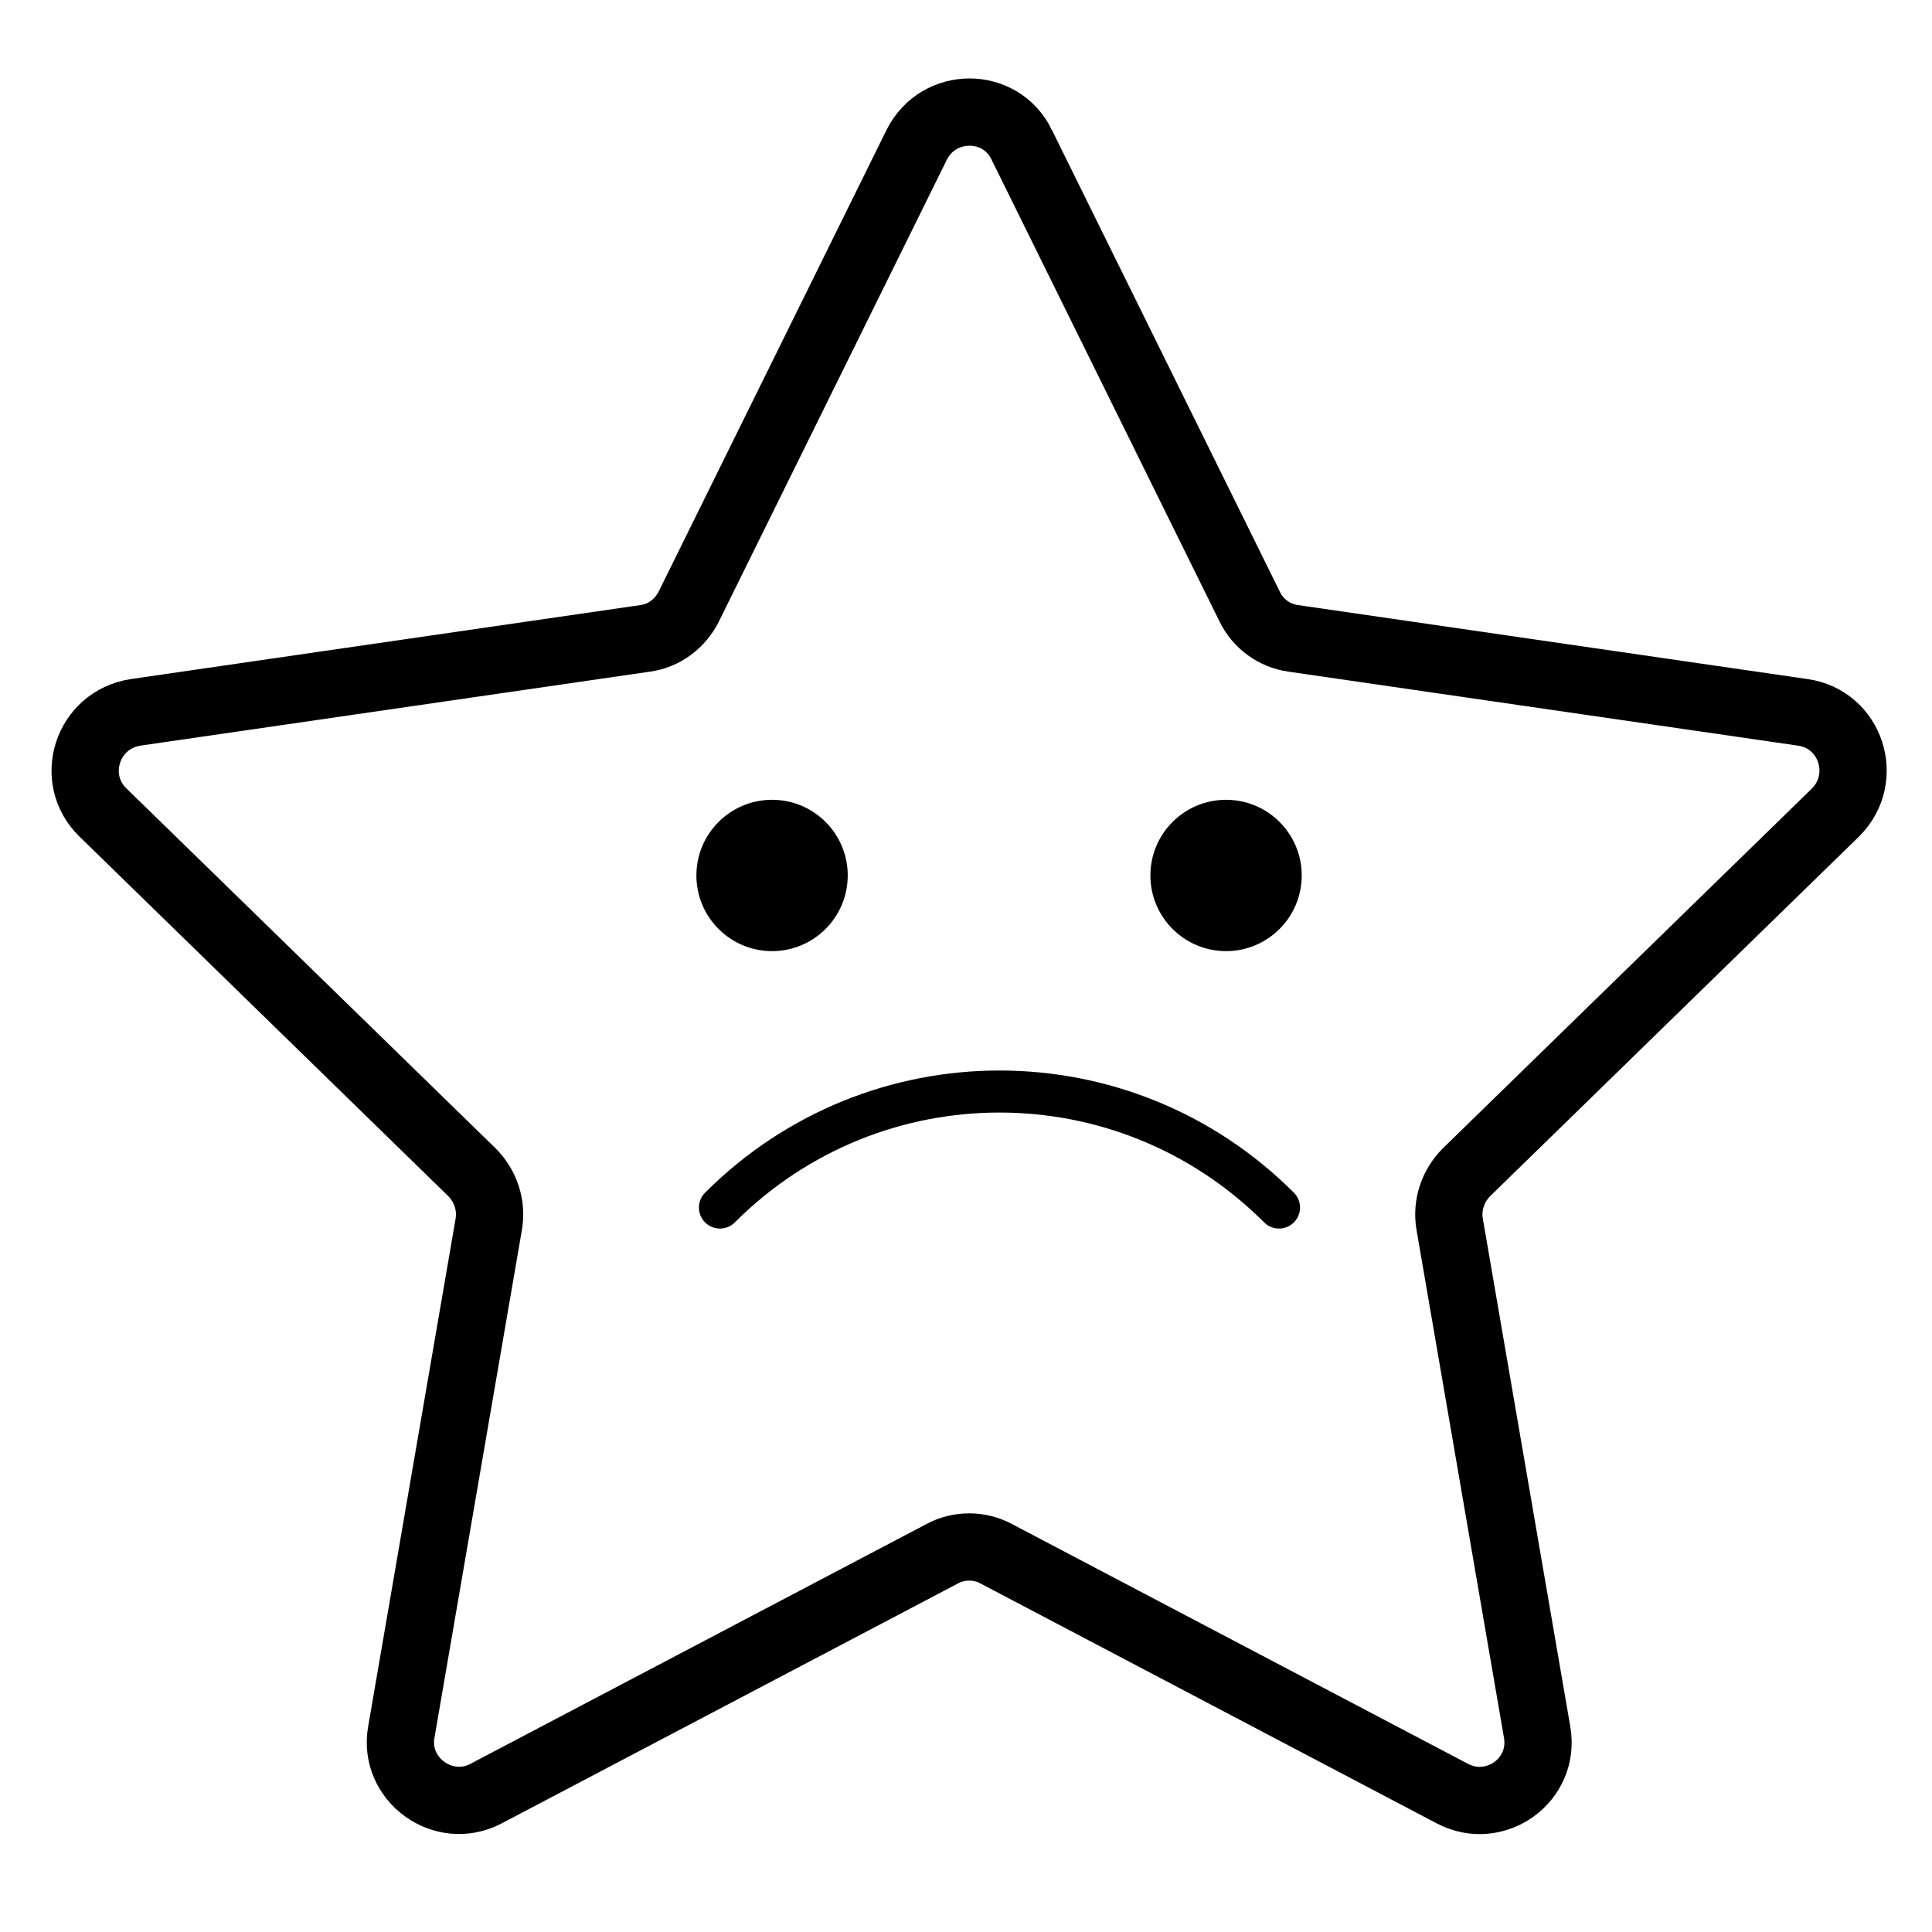 <?xml version="1.0" encoding="UTF-8" standalone="no"?>
<!-- Generator: Adobe Illustrator 18.0.0, SVG Export Plug-In . SVG Version: 6.00 Build 0)  -->

<svg
   xmlns:dc="http://purl.org/dc/elements/1.1/"
   xmlns:cc="http://creativecommons.org/ns#"
   xmlns:rdf="http://www.w3.org/1999/02/22-rdf-syntax-ns#"
   xmlns:svg="http://www.w3.org/2000/svg"
   xmlns="http://www.w3.org/2000/svg"
   xmlns:sodipodi="http://sodipodi.sourceforge.net/DTD/sodipodi-0.dtd"
   xmlns:inkscape="http://www.inkscape.org/namespaces/inkscape"
   version="1.1"
   id="Layer_1"
   x="0px"
   y="0px"
   viewBox="0 0 256 256"
   enable-background="new 0 0 255.8 246.8"
   xml:space="preserve"
   inkscape:version="0.48.1 "
   width="100%"
   height="100%"
   sodipodi:docname="savedpages.svg"><defs
   id="defs15" /><sodipodi:namedview
   pagecolor="#ffffff"
   bordercolor="#666666"
   borderopacity="1"
   objecttolerance="10"
   gridtolerance="10"
   guidetolerance="10"
   inkscape:pageopacity="0"
   inkscape:pageshadow="2"
   inkscape:window-width="885"
   inkscape:window-height="737"
   id="namedview13"
   showgrid="false"
   inkscape:zoom="1.1790924"
   inkscape:cx="127.9"
   inkscape:cy="123.4"
   inkscape:window-x="0"
   inkscape:window-y="0"
   inkscape:window-maximized="0"
   inkscape:current-layer="Layer_1" />
<g
   id="g3"
   transform="matrix(1.114,0,0,1.114,-13.999,-10.771)">
	<path
   stroke-miterlimit="10"
   d="m 134.1,26.9 27.1,54.9 c 1,2.1 3,3.5 5.2,3.8 l 60.6,8.8 c 5.7,0.8 8,7.8 3.9,11.9 L 187,149.1 c -1.6,1.6 -2.4,3.9 -2,6.2 l 10.4,60.4 c 1,5.7 -5,10 -10.1,7.3 l -54.2,-28.5 c -2,-1.1 -4.5,-1.1 -6.5,0 L 70.4,223 c -5.1,2.7 -11.1,-1.7 -10.1,-7.3 l 10.4,-60.4 c 0.4,-2.3 -0.4,-4.6 -2,-6.2 L 24.8,106.3 c -4.1,-4 -1.9,-11 3.9,-11.9 l 60.6,-8.8 c 2.3,-0.3 4.2,-1.8 5.2,-3.8 l 27.1,-54.9 c 2.6,-5.2 10,-5.2 12.5,0 z"
   id="path5"
   inkscape:connector-curvature="0"
   style="fill:none;stroke:#000000;stroke-width:8;stroke-miterlimit:10" />
	<circle
   cx="104.4"
   cy="113.8"
   r="9"
   id="circle7"
   sodipodi:cx="104.4"
   sodipodi:cy="113.8"
   sodipodi:rx="9"
   sodipodi:ry="9"
   d="m 113.4,113.8 c 0,4.971 -4.029,9 -9,9 -4.971,0 -9,-4.029 -9,-9 0,-4.971 4.029,-9 9,-9 4.971,0 9,4.029 9,9 z" />
	<circle
   cx="158.4"
   cy="113.8"
   r="9"
   id="circle9"
   sodipodi:cx="158.39999"
   sodipodi:cy="113.8"
   sodipodi:rx="9"
   sodipodi:ry="9"
   d="m 167.4,113.8 c 0,4.971 -4.029,9 -9,9 -4.971,0 -9,-4.029 -9,-9 0,-4.971 4.029,-9 9,-9 4.971,0 9,4.029 9,9 z" />
	<path
   stroke-miterlimit="10"
   d="m 98.2,153.3 c 18.4,-18.4 48.1,-18.4 66.5,0"
   id="path11"
   inkscape:connector-curvature="0"
   style="fill:none;stroke:#000000;stroke-width:5;stroke-linecap:round;stroke-miterlimit:10" />
</g>
</svg>